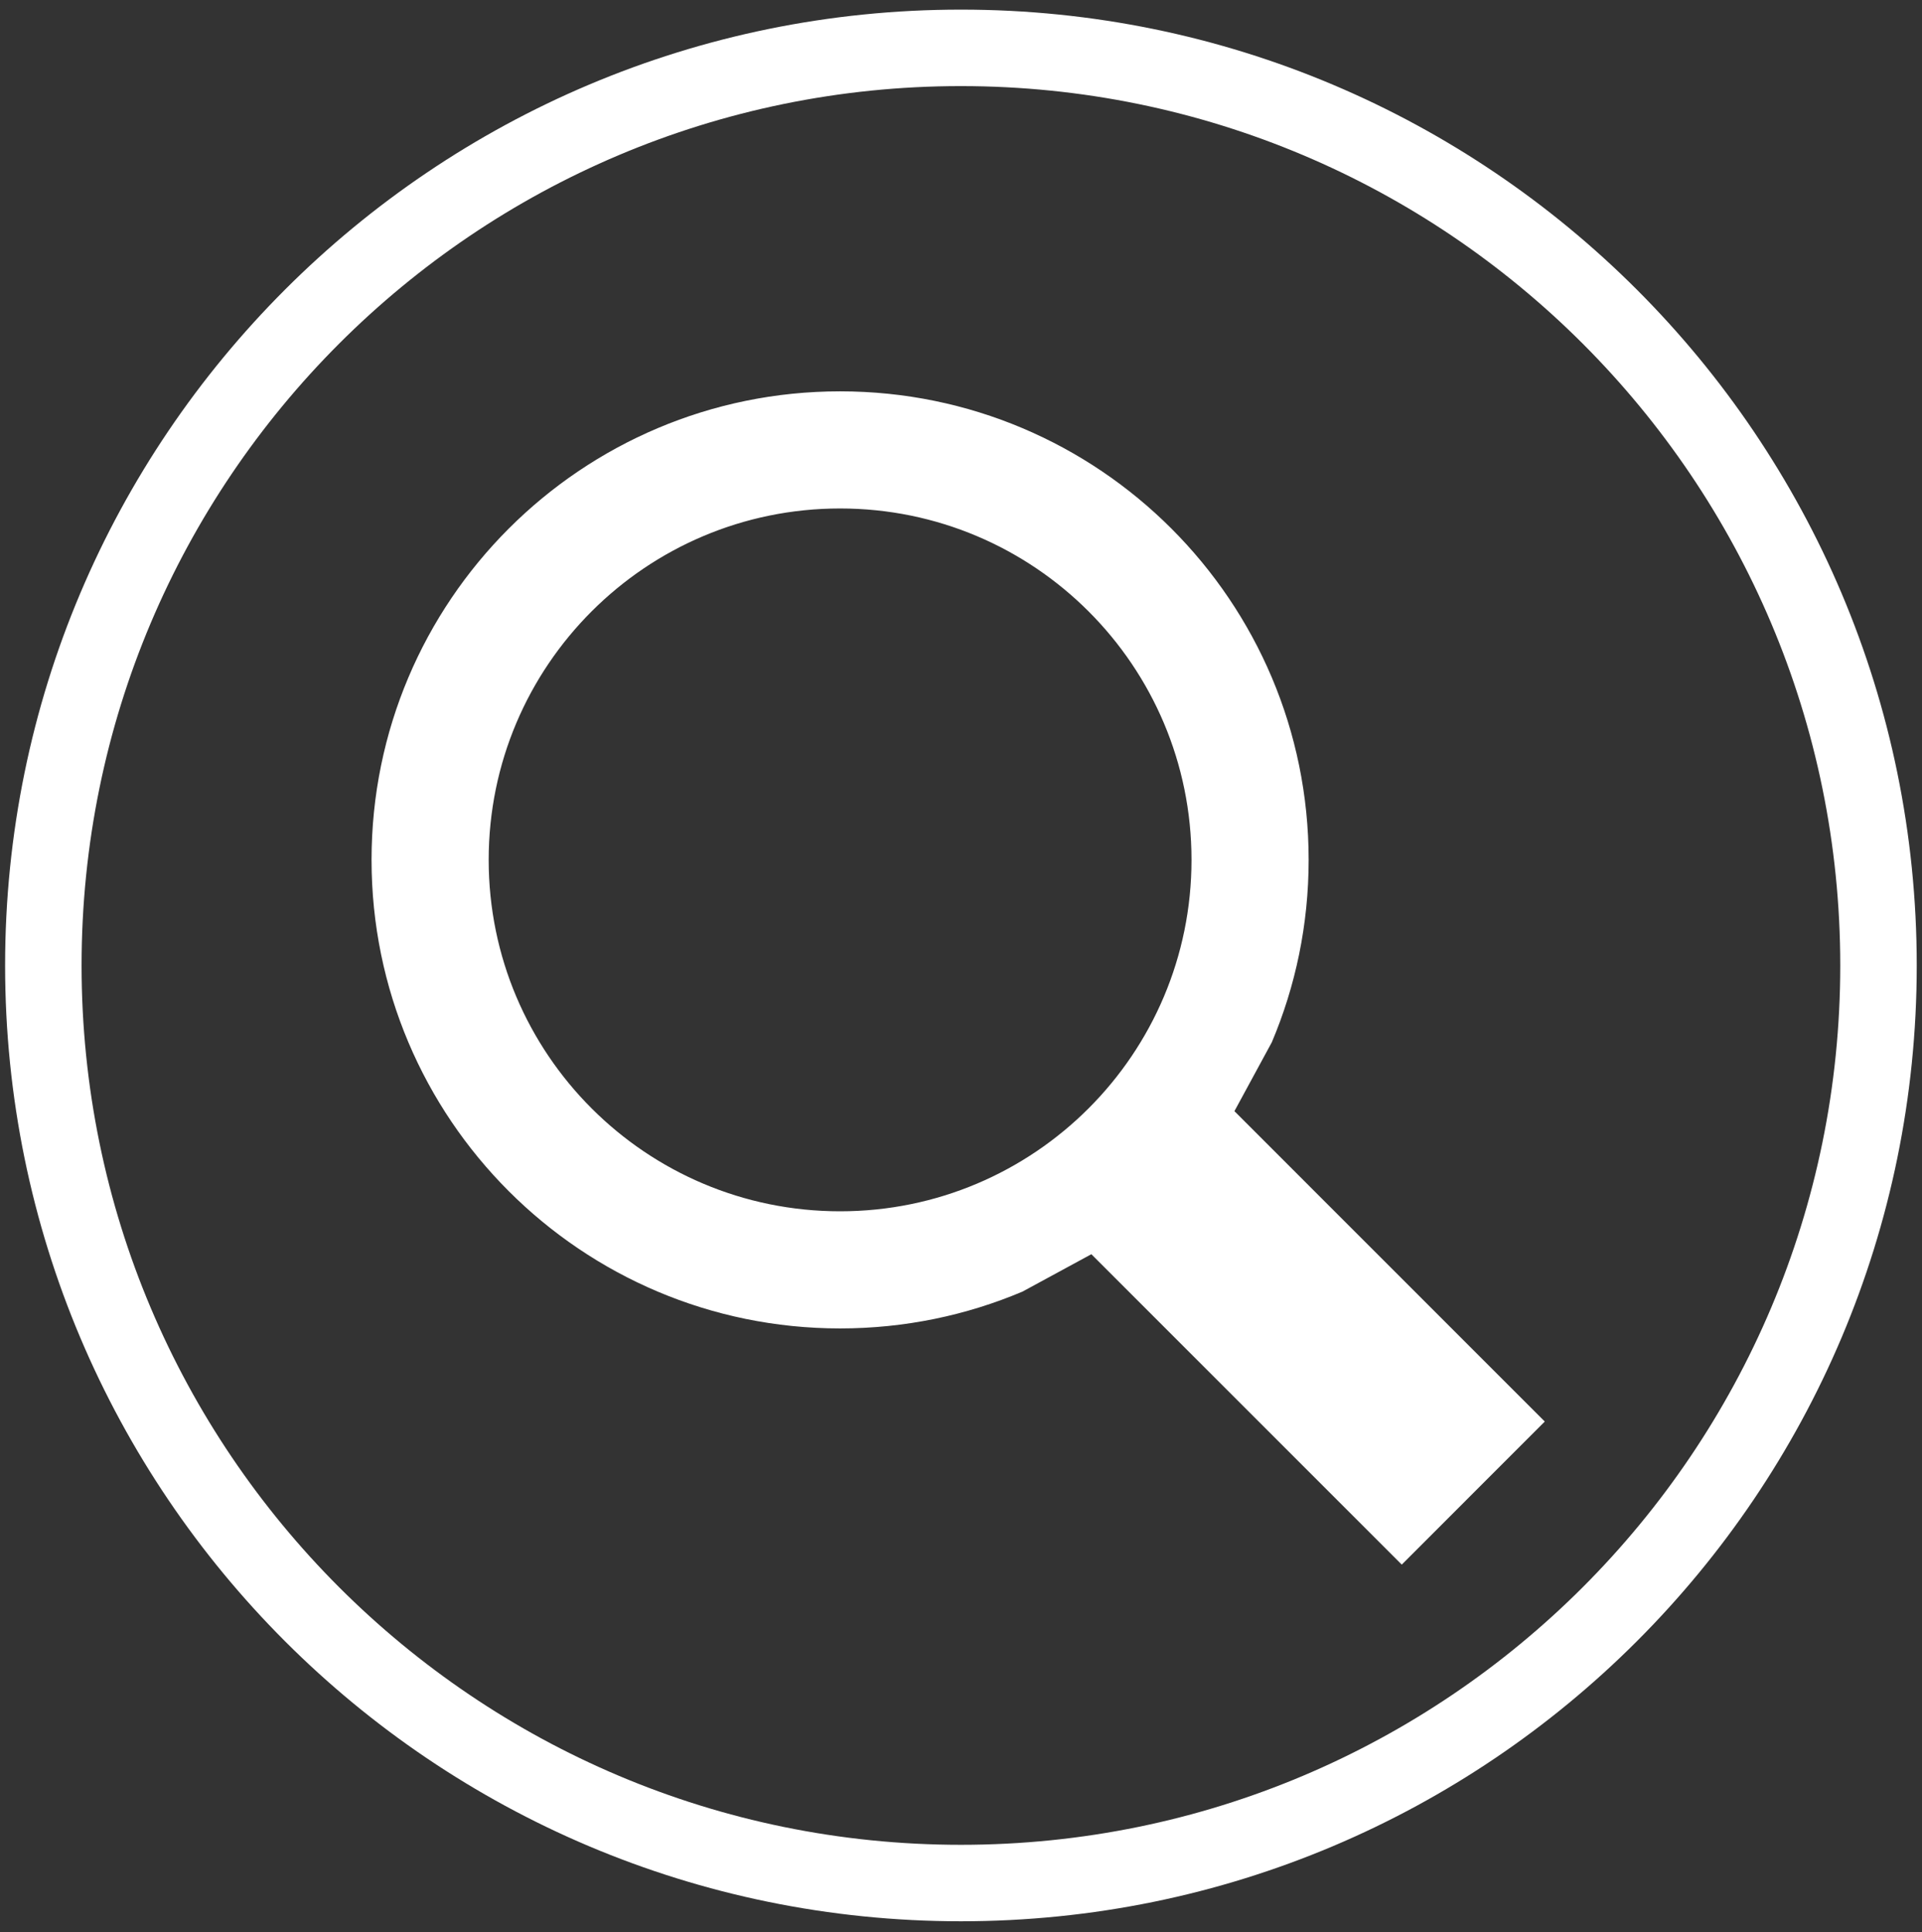 <svg width="190" height="191" xmlns="http://www.w3.org/2000/svg" xmlns:xlink="http://www.w3.org/1999/xlink" overflow="hidden"><rect width="100%" height="100%" fill="#333333" stroke="none"/><defs><clipPath id="clip0"><rect x="854" y="-30" width="190" height="191"/></clipPath></defs><g clip-path="url(#clip0)" transform="translate(-854 30)"><path d="M937.048 20.265C917.862 20.265 902.309 35.818 902.309 55.004 902.309 74.19 917.862 89.743 937.048 89.743 956.234 89.743 971.787 74.19 971.787 55.004 971.787 35.818 956.234 20.265 937.048 20.265ZM937.048 8.686C962.629 8.686 983.366 29.423 983.366 55.004 983.366 61.399 982.07 67.492 979.726 73.033L976.03 79.844 1006.71 110.527 992.571 124.669 961.887 93.986 955.077 97.683C949.536 100.026 943.443 101.322 937.048 101.322 911.467 101.322 890.729 80.585 890.73 55.004 890.729 29.423 911.467 8.686 937.048 8.686ZM948.993-21.489C900.984-21.49 862.064 17.43 862.064 65.44 862.064 113.449 900.984 152.369 948.993 152.369 997.003 152.369 1035.92 113.449 1035.92 65.44 1035.92 17.43 997.003-21.489 948.993-21.489ZM948.993-29.049C1001.18-29.049 1043.48 13.255 1043.48 65.44 1043.48 117.624 1001.18 159.928 948.993 159.928 896.809 159.928 854.505 117.624 854.505 65.44 854.505 13.255 896.809-29.049 948.993-29.049Z" fill="#FFFFFF" fill-rule="evenodd"/></g></svg>